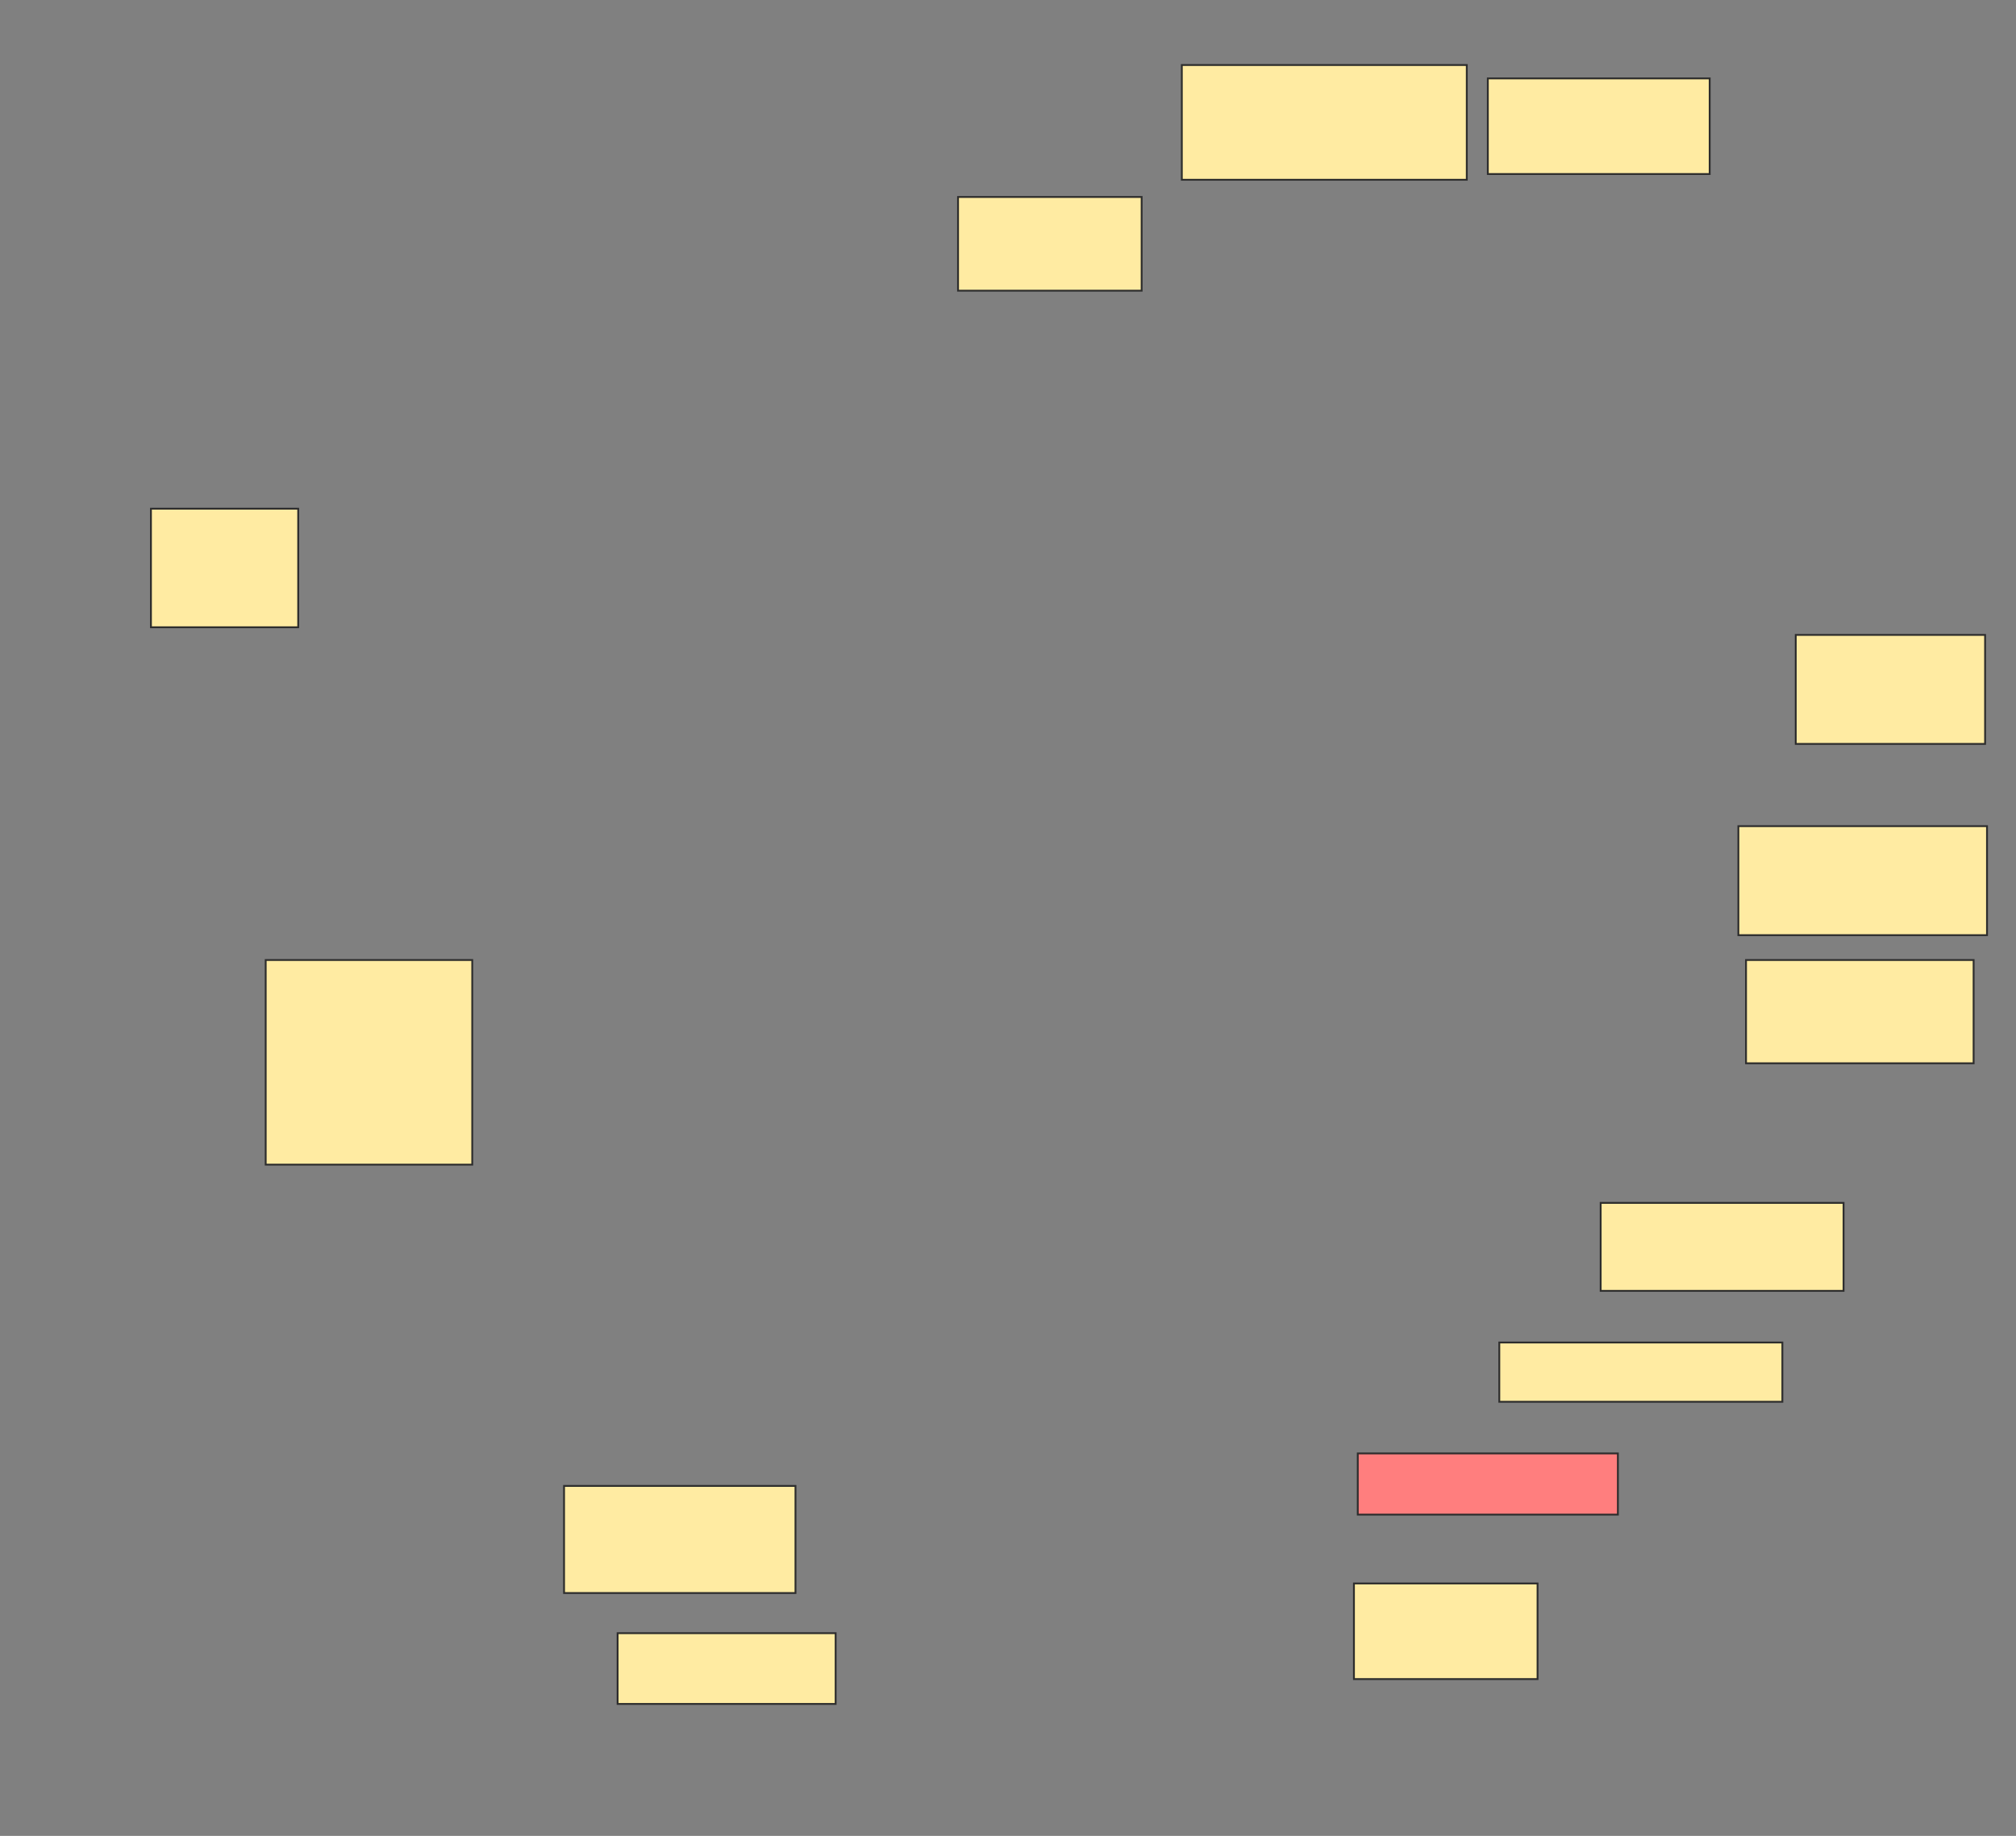 <svg xmlns="http://www.w3.org/2000/svg" width="1098" height="1000">
 <rect width="100%" height="100%" fill="#808080" stroke="none"/>
 <!-- Created with Image Occlusion Enhanced -->
 <g>
  <title>Labels</title>
 </g>
 <g>
  <title>Masks</title>
  <rect id="361e96f290844afb8e55f93ca7c01a76-ao-1" height="64.583" width="80.208" y="277.083" x="82.208" stroke="#2D2D2D" fill="#FFEBA2"/>
  <rect id="361e96f290844afb8e55f93ca7c01a76-ao-2" height="111.458" width="112.5" y="522.917" x="144.708" stroke="#2D2D2D" fill="#FFEBA2"/>
  <rect id="361e96f290844afb8e55f93ca7c01a76-ao-3" height="51.042" width="100" y="107.292" x="521.792" stroke="#2D2D2D" fill="#FFEBA2"/>
  <rect id="361e96f290844afb8e55f93ca7c01a76-ao-4" height="62.5" width="155.208" y="35.417" x="643.667" stroke="#2D2D2D" fill="#FFEBA2"/>
  <rect id="361e96f290844afb8e55f93ca7c01a76-ao-5" height="52.083" width="120.833" y="42.708" x="810.333" stroke="#2D2D2D" fill="#FFEBA2"/>
  <rect id="361e96f290844afb8e55f93ca7c01a76-ao-6" height="59.375" width="103.125" y="345.833" x="978.042" stroke="#2D2D2D" fill="#FFEBA2"/>
  <rect id="361e96f290844afb8e55f93ca7c01a76-ao-7" height="59.375" width="135.417" y="450" x="946.792" stroke="#2D2D2D" fill="#FFEBA2"/>
  <rect id="361e96f290844afb8e55f93ca7c01a76-ao-8" height="56.25" width="123.958" y="522.917" x="950.958" stroke="#2D2D2D" fill="#FFEBA2"/>
  <rect id="361e96f290844afb8e55f93ca7c01a76-ao-9" height="47.917" width="132.292" y="655.208" x="871.792" stroke="#2D2D2D" fill="#FFEBA2"/>
  <rect id="361e96f290844afb8e55f93ca7c01a76-ao-10" height="32.292" width="154.167" y="731.25" x="816.583" stroke="#2D2D2D" fill="#FFEBA2"/>
  <rect id="361e96f290844afb8e55f93ca7c01a76-ao-11" height="33.333" width="141.667" y="791.667" x="739.5" stroke="#2D2D2D" fill="#FF7E7E" class="qshape"/>
  <rect id="361e96f290844afb8e55f93ca7c01a76-ao-12" height="52.083" width="100" y="862.5" x="737.417" stroke="#2D2D2D" fill="#FFEBA2"/>
  <rect id="361e96f290844afb8e55f93ca7c01a76-ao-13" height="58.333" width="126.042" y="809.375" x="307.208" stroke="#2D2D2D" fill="#FFEBA2"/>
  <rect id="361e96f290844afb8e55f93ca7c01a76-ao-14" height="38.542" width="118.75" y="889.583" x="336.375" stroke="#2D2D2D" fill="#FFEBA2"/>
 </g>
</svg>